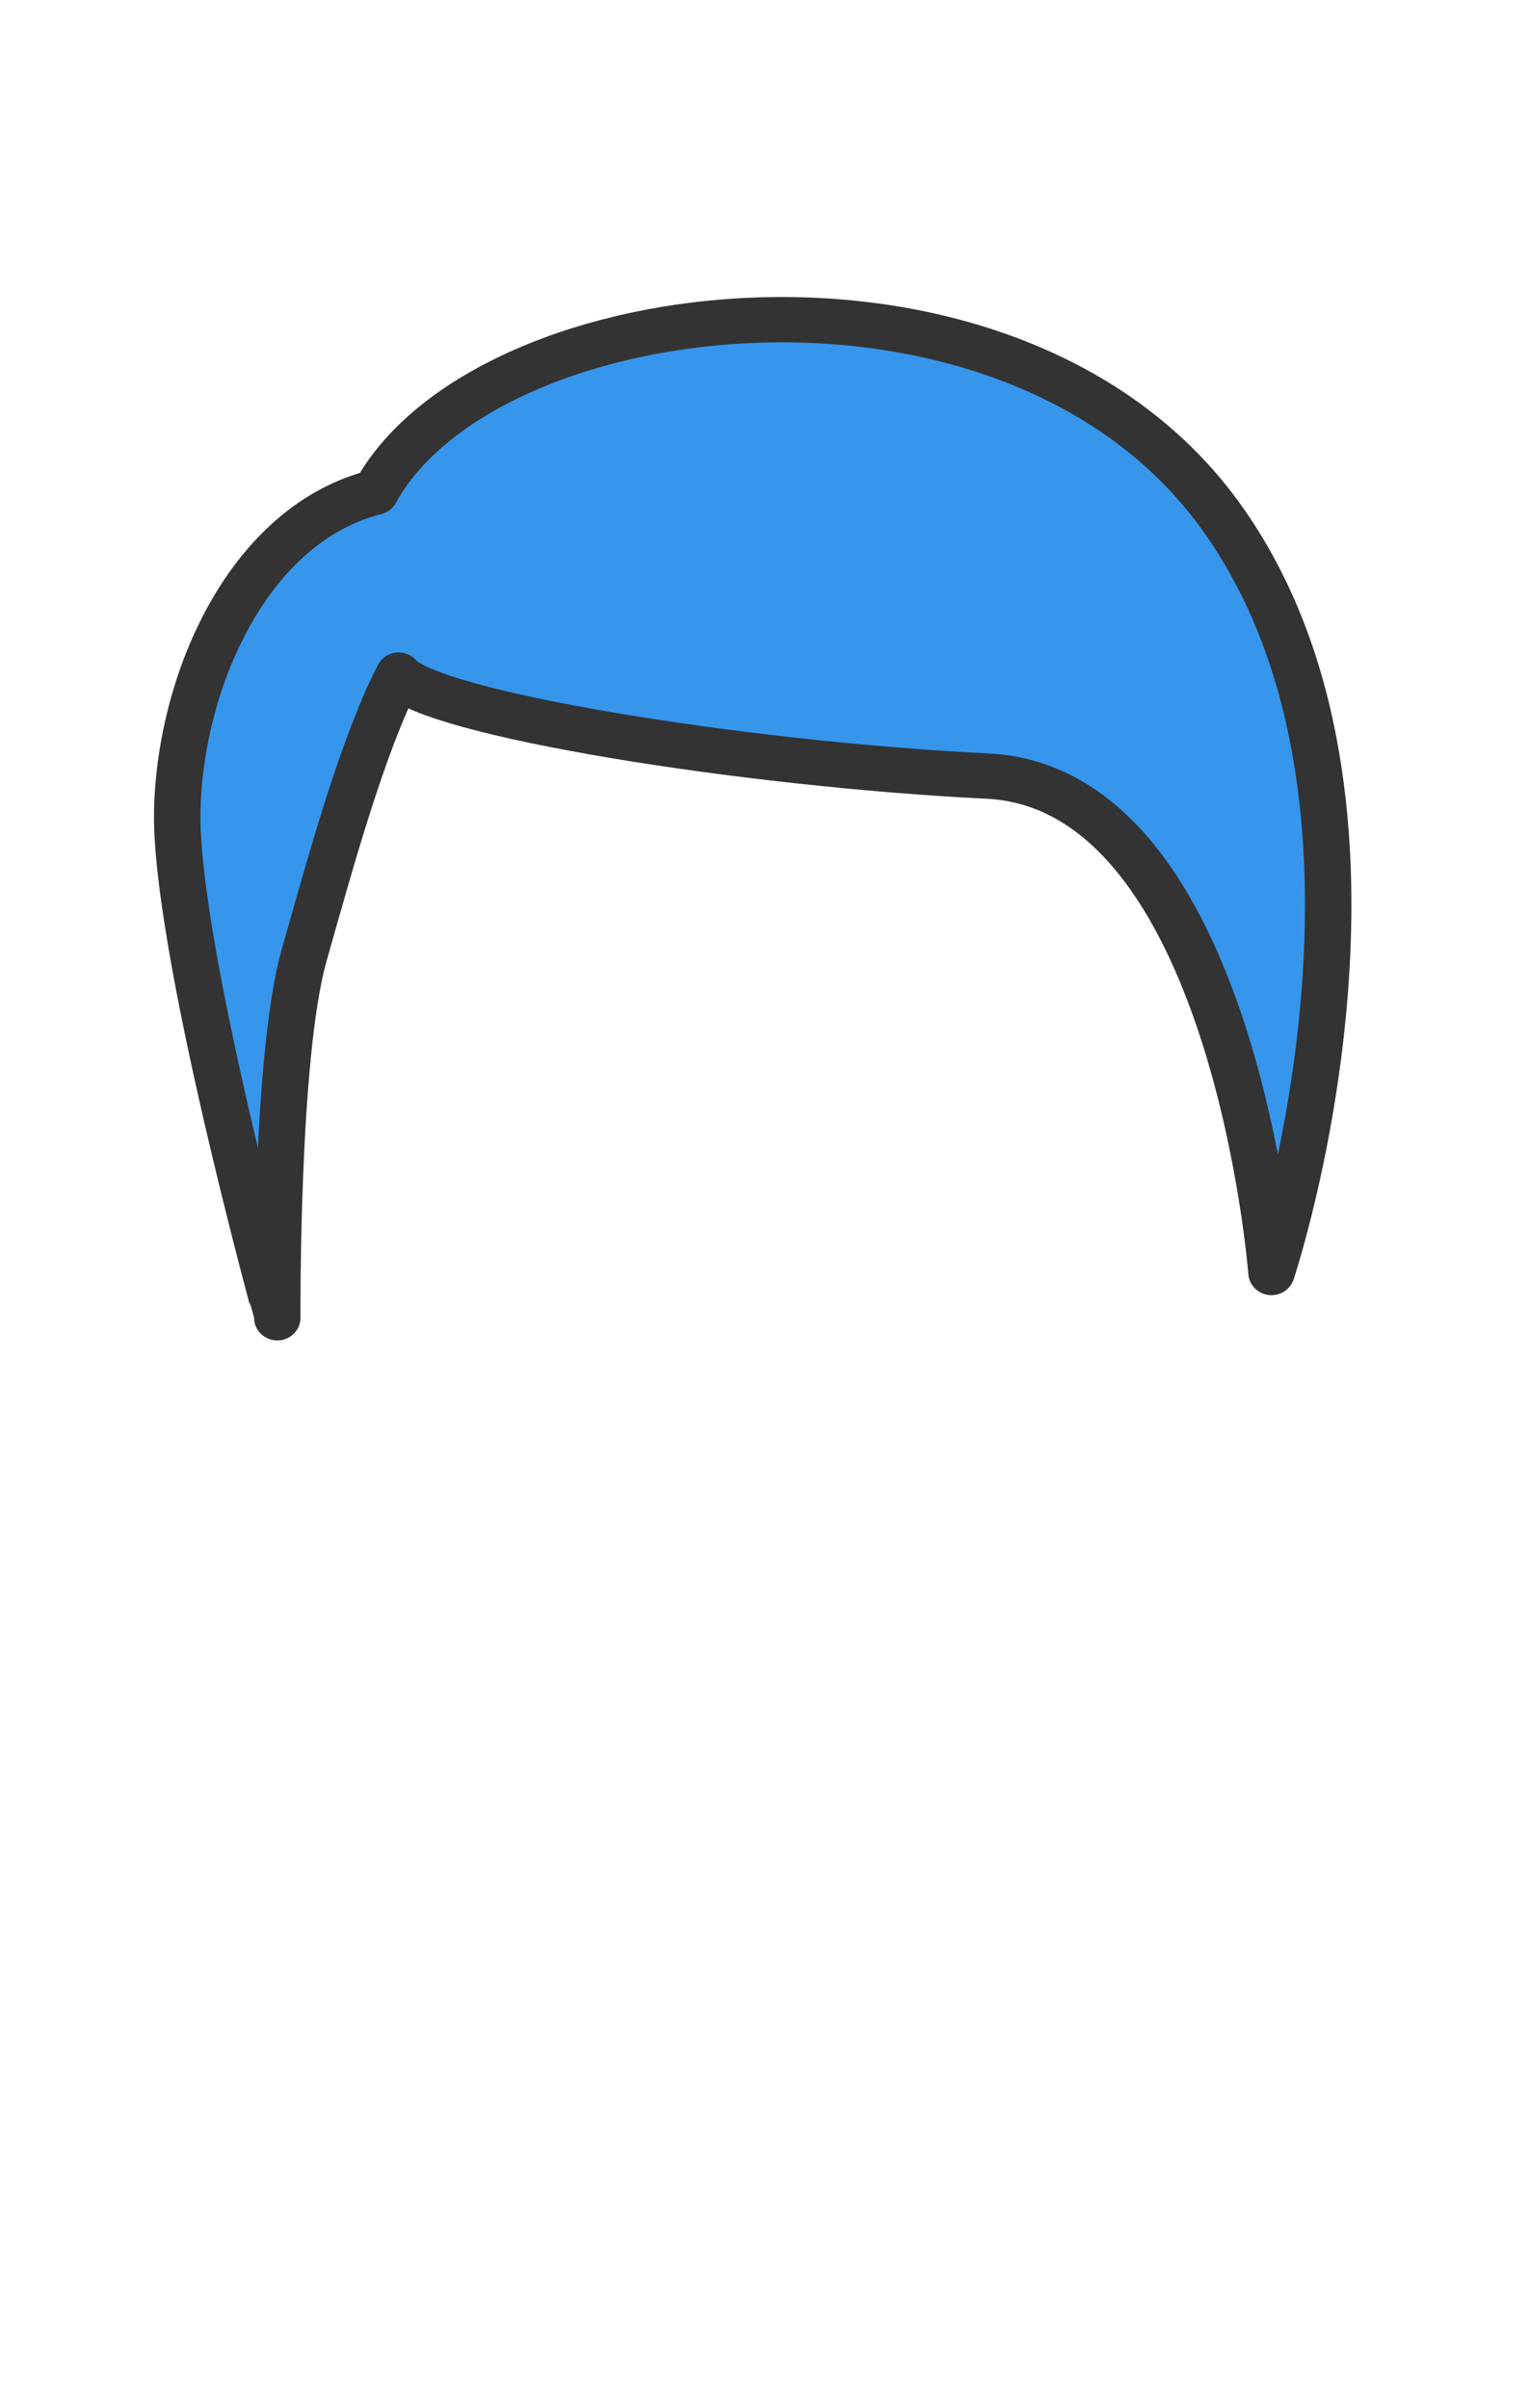 <svg xmlns="http://www.w3.org/2000/svg" width="899.21" height="1415.66"><path d="M358.533 340.917S346.249 178.336 265.56 174.25c-80.718-4.099-182.473-21.054-192.999-33.922-11.694 23.401-21.631 60.242-30.991 94.151-9.365 33.91-8.775 121.641-8.775 121.641S-1.133 229.798.029 185.343c1.162-44.431 23.984-95.904 64.918-106.425 36.263-67.844 208.214-88.897 276.63 7.602 68.43 96.487 16.956 254.397 16.956 254.397z" transform="matrix(1.795 0 0 1.751 104.204 151.188)" fill="#3596ec" stroke="#333" stroke-width="15.213" stroke-linejoin="round"/></svg>
